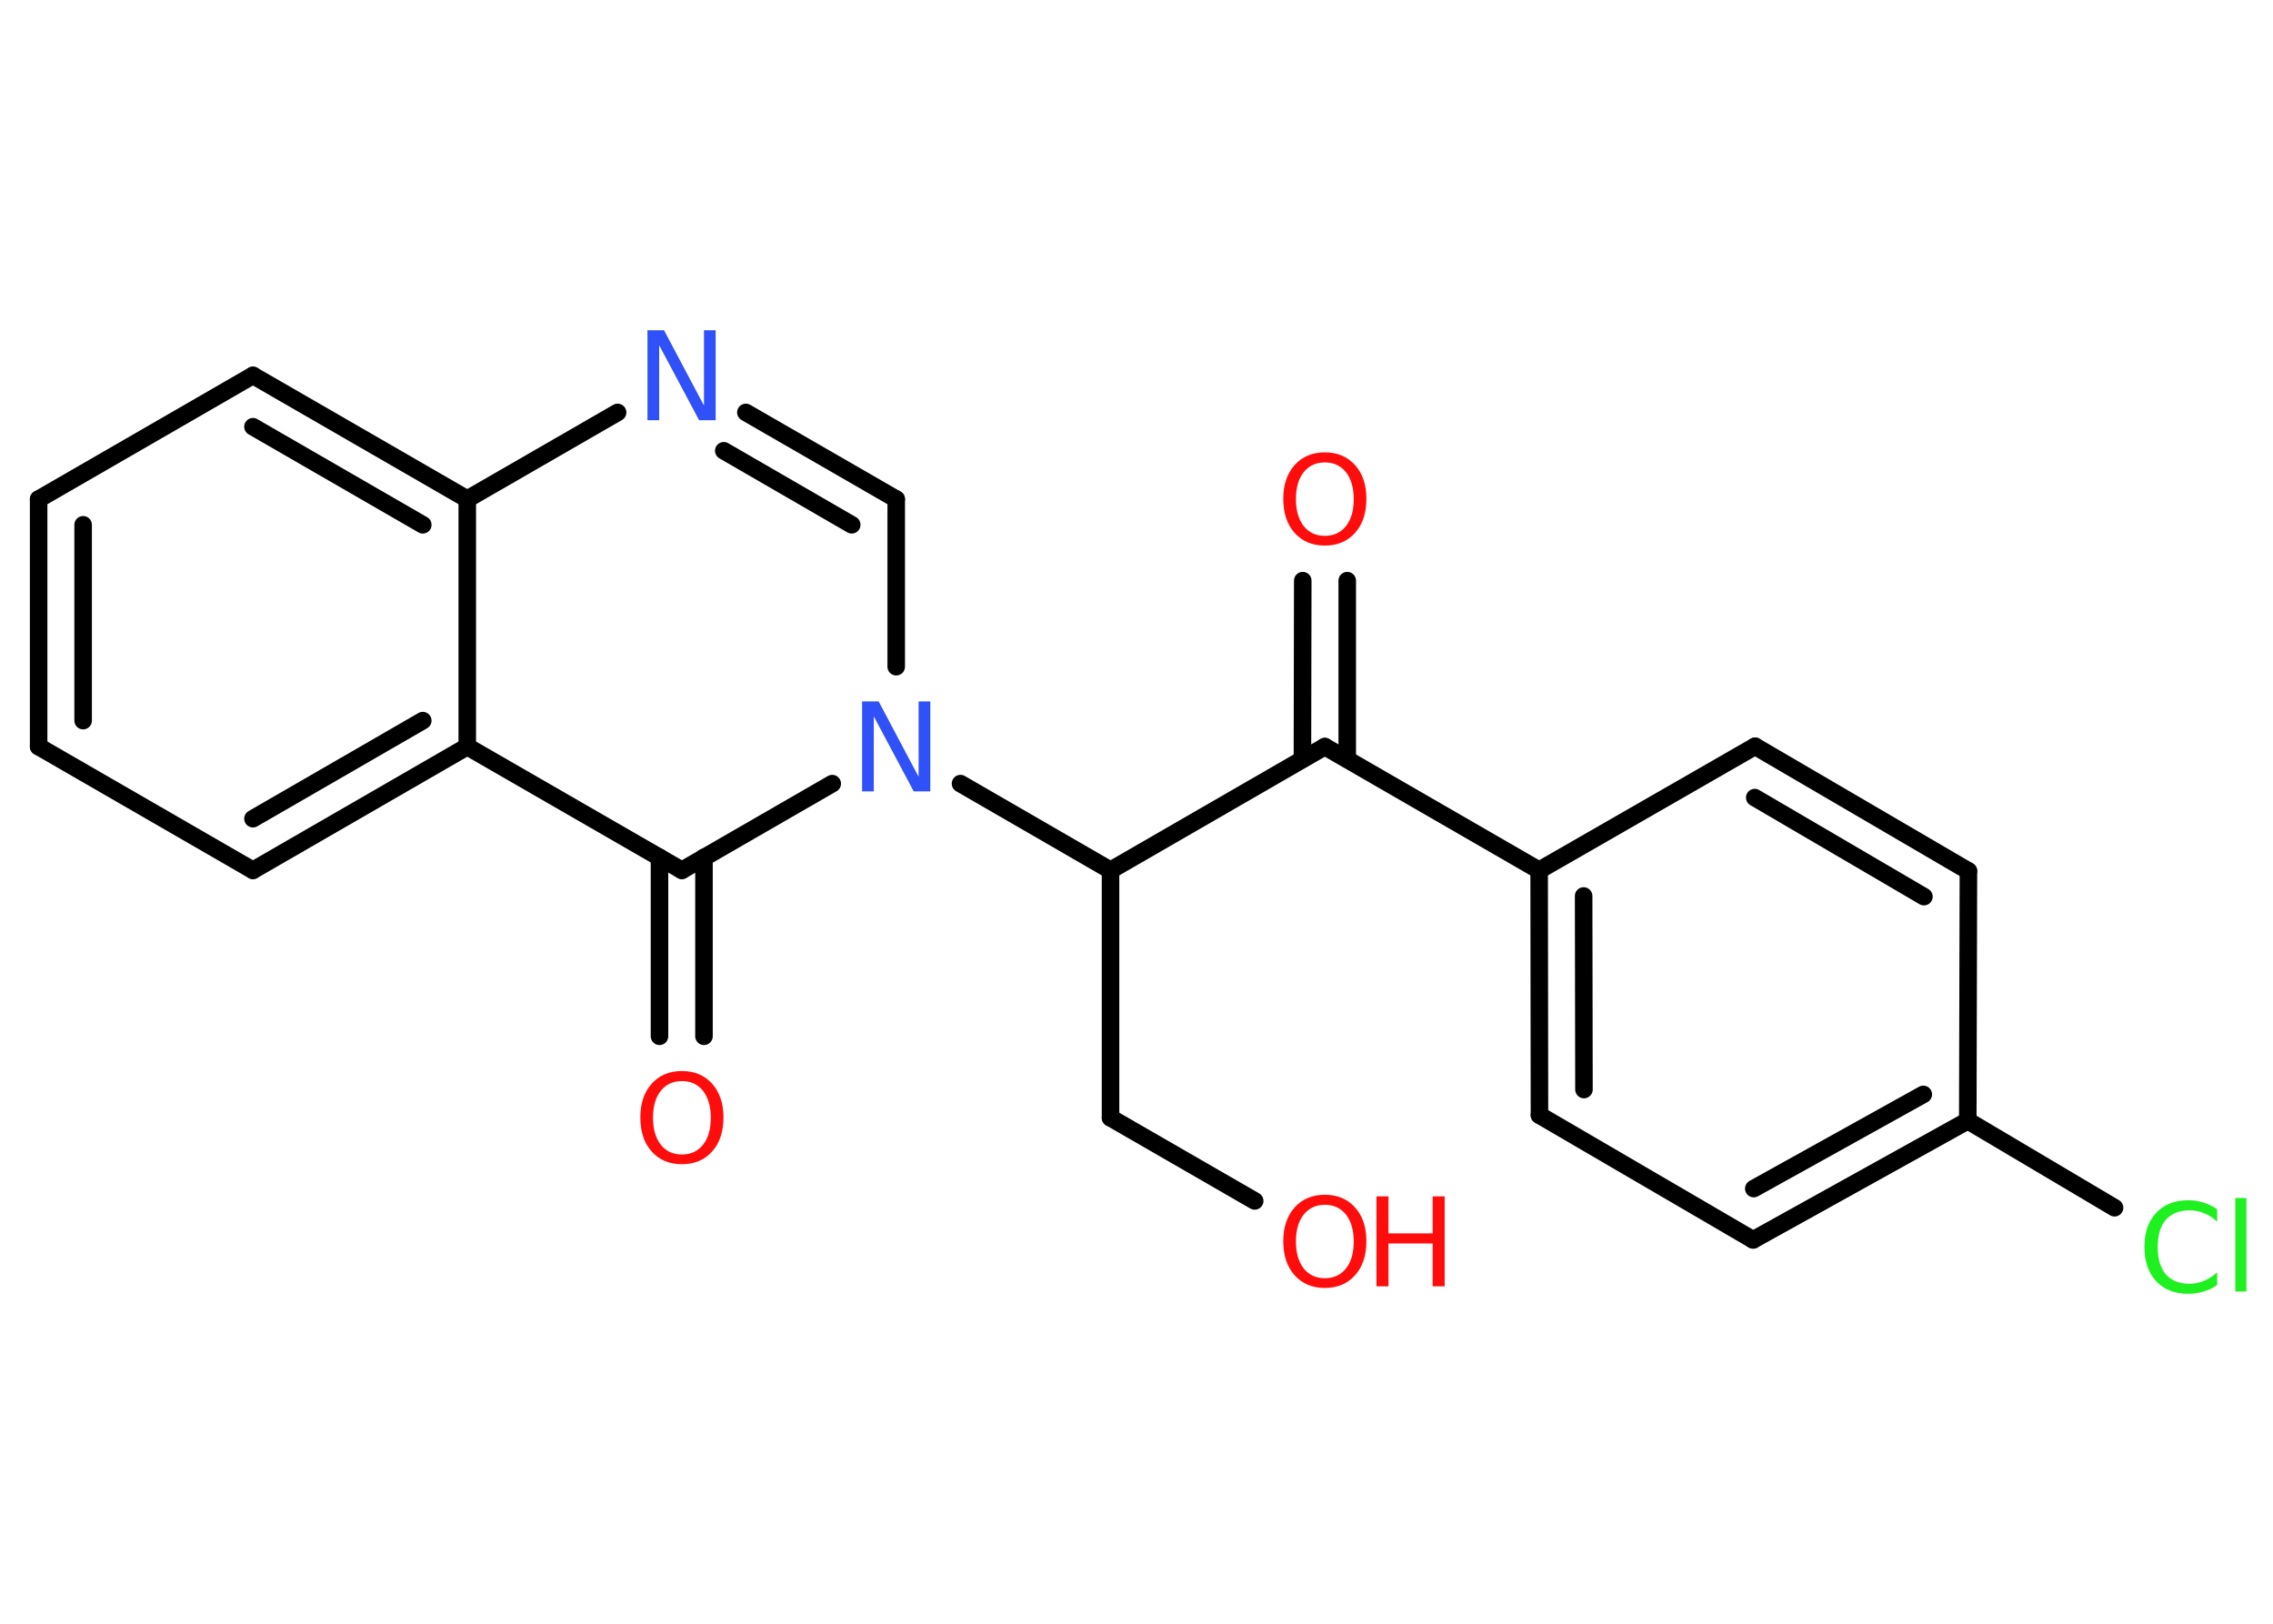 <?xml version='1.0' encoding='UTF-8'?>
<!DOCTYPE svg PUBLIC "-//W3C//DTD SVG 1.1//EN" "http://www.w3.org/Graphics/SVG/1.1/DTD/svg11.dtd">
<svg version='1.2' xmlns='http://www.w3.org/2000/svg' xmlns:xlink='http://www.w3.org/1999/xlink' width='70.0mm' height='50.0mm' viewBox='0 0 70.0 50.0'>
  <desc>Generated by the Chemistry Development Kit (http://github.com/cdk)</desc>
  <g stroke-linecap='round' stroke-linejoin='round' stroke='#000000' stroke-width='.54' fill='#FF0D0D'>
    <rect x='.0' y='.0' width='70.0' height='50.0' fill='#FFFFFF' stroke='none'/>
    <g id='mol1' class='mol'>
      <g id='mol1bnd1' class='bond'>
        <line x1='41.49' y1='17.88' x2='41.49' y2='23.38'/>
        <line x1='40.12' y1='17.88' x2='40.11' y2='23.38'/>
      </g>
      <line id='mol1bnd2' class='bond' x1='40.8' y1='22.99' x2='47.4' y2='26.8'/>
      <g id='mol1bnd3' class='bond'>
        <line x1='47.4' y1='26.8' x2='47.41' y2='34.34'/>
        <line x1='48.77' y1='27.59' x2='48.78' y2='33.55'/>
      </g>
      <line id='mol1bnd4' class='bond' x1='47.41' y1='34.34' x2='53.99' y2='38.18'/>
      <g id='mol1bnd5' class='bond'>
        <line x1='53.99' y1='38.18' x2='60.6' y2='34.51'/>
        <line x1='54.01' y1='36.6' x2='59.23' y2='33.7'/>
      </g>
      <line id='mol1bnd6' class='bond' x1='60.6' y1='34.51' x2='65.12' y2='37.19'/>
      <line id='mol1bnd7' class='bond' x1='60.6' y1='34.51' x2='60.62' y2='26.82'/>
      <g id='mol1bnd8' class='bond'>
        <line x1='60.62' y1='26.82' x2='54.05' y2='22.98'/>
        <line x1='59.25' y1='27.61' x2='54.04' y2='24.56'/>
      </g>
      <line id='mol1bnd9' class='bond' x1='47.4' y1='26.8' x2='54.05' y2='22.98'/>
      <line id='mol1bnd10' class='bond' x1='40.8' y1='22.99' x2='34.2' y2='26.8'/>
      <line id='mol1bnd11' class='bond' x1='34.2' y1='26.8' x2='34.2' y2='34.42'/>
      <line id='mol1bnd12' class='bond' x1='34.2' y1='34.42' x2='38.64' y2='36.98'/>
      <line id='mol1bnd13' class='bond' x1='34.2' y1='26.8' x2='29.58' y2='24.13'/>
      <line id='mol1bnd14' class='bond' x1='27.6' y1='20.53' x2='27.6' y2='15.37'/>
      <g id='mol1bnd15' class='bond'>
        <line x1='27.6' y1='15.37' x2='22.97' y2='12.7'/>
        <line x1='26.23' y1='16.16' x2='22.29' y2='13.88'/>
      </g>
      <line id='mol1bnd16' class='bond' x1='19.02' y1='12.7' x2='14.39' y2='15.37'/>
      <g id='mol1bnd17' class='bond'>
        <line x1='14.39' y1='15.37' x2='7.79' y2='11.56'/>
        <line x1='13.02' y1='16.16' x2='7.79' y2='13.14'/>
      </g>
      <line id='mol1bnd18' class='bond' x1='7.79' y1='11.56' x2='1.19' y2='15.37'/>
      <g id='mol1bnd19' class='bond'>
        <line x1='1.19' y1='15.37' x2='1.19' y2='22.99'/>
        <line x1='2.56' y1='16.16' x2='2.56' y2='22.19'/>
      </g>
      <line id='mol1bnd20' class='bond' x1='1.19' y1='22.99' x2='7.79' y2='26.8'/>
      <g id='mol1bnd21' class='bond'>
        <line x1='7.79' y1='26.8' x2='14.39' y2='22.99'/>
        <line x1='7.79' y1='25.21' x2='13.02' y2='22.19'/>
      </g>
      <line id='mol1bnd22' class='bond' x1='14.39' y1='15.37' x2='14.39' y2='22.99'/>
      <line id='mol1bnd23' class='bond' x1='14.39' y1='22.99' x2='21.0' y2='26.8'/>
      <line id='mol1bnd24' class='bond' x1='25.63' y1='24.13' x2='21.0' y2='26.8'/>
      <g id='mol1bnd25' class='bond'>
        <line x1='21.68' y1='26.4' x2='21.68' y2='31.91'/>
        <line x1='20.31' y1='26.4' x2='20.31' y2='31.91'/>
      </g>
      <path id='mol1atm1' class='atom' d='M40.8 14.24q-.41 .0 -.65 .3q-.24 .3 -.24 .83q.0 .52 .24 .83q.24 .3 .65 .3q.41 .0 .65 -.3q.24 -.3 .24 -.83q.0 -.52 -.24 -.83q-.24 -.3 -.65 -.3zM40.8 13.93q.58 .0 .93 .39q.35 .39 .35 1.04q.0 .66 -.35 1.05q-.35 .39 -.93 .39q-.58 .0 -.93 -.39q-.35 -.39 -.35 -1.05q.0 -.65 .35 -1.04q.35 -.39 .93 -.39z' stroke='none'/>
      <path id='mol1atm7' class='atom' d='M68.28 37.22v.4q-.19 -.18 -.4 -.26q-.21 -.09 -.45 -.09q-.47 .0 -.73 .29q-.25 .29 -.25 .84q.0 .55 .25 .84q.25 .29 .73 .29q.24 .0 .45 -.09q.21 -.09 .4 -.26v.39q-.2 .14 -.42 .2q-.22 .07 -.47 .07q-.63 .0 -.99 -.39q-.36 -.39 -.36 -1.05q.0 -.67 .36 -1.05q.36 -.39 .99 -.39q.25 .0 .47 .07q.22 .07 .41 .2zM68.84 36.89h.34v2.88h-.34v-2.88z' stroke='none' fill='#1FF01F'/>
      <g id='mol1atm12' class='atom'>
        <path d='M40.8 37.1q-.41 .0 -.65 .3q-.24 .3 -.24 .83q.0 .52 .24 .83q.24 .3 .65 .3q.41 .0 .65 -.3q.24 -.3 .24 -.83q.0 -.52 -.24 -.83q-.24 -.3 -.65 -.3zM40.8 36.79q.58 .0 .93 .39q.35 .39 .35 1.04q.0 .66 -.35 1.05q-.35 .39 -.93 .39q-.58 .0 -.93 -.39q-.35 -.39 -.35 -1.05q.0 -.65 .35 -1.04q.35 -.39 .93 -.39z' stroke='none'/>
        <path d='M42.39 36.84h.37v1.14h1.36v-1.14h.37v2.77h-.37v-1.32h-1.36v1.32h-.37v-2.77z' stroke='none'/>
      </g>
      <path id='mol1atm13' class='atom' d='M26.56 21.6h.5l1.23 2.32v-2.32h.36v2.77h-.51l-1.23 -2.31v2.31h-.36v-2.77z' stroke='none' fill='#3050F8'/>
      <path id='mol1atm15' class='atom' d='M19.95 10.17h.5l1.23 2.32v-2.32h.36v2.77h-.51l-1.23 -2.31v2.31h-.36v-2.77z' stroke='none' fill='#3050F8'/>
      <path id='mol1atm23' class='atom' d='M21.0 33.29q-.41 .0 -.65 .3q-.24 .3 -.24 .83q.0 .52 .24 .83q.24 .3 .65 .3q.41 .0 .65 -.3q.24 -.3 .24 -.83q.0 -.52 -.24 -.83q-.24 -.3 -.65 -.3zM21.0 32.98q.58 .0 .93 .39q.35 .39 .35 1.04q.0 .66 -.35 1.05q-.35 .39 -.93 .39q-.58 .0 -.93 -.39q-.35 -.39 -.35 -1.05q.0 -.65 .35 -1.04q.35 -.39 .93 -.39z' stroke='none'/>
    </g>
  </g>
</svg>
